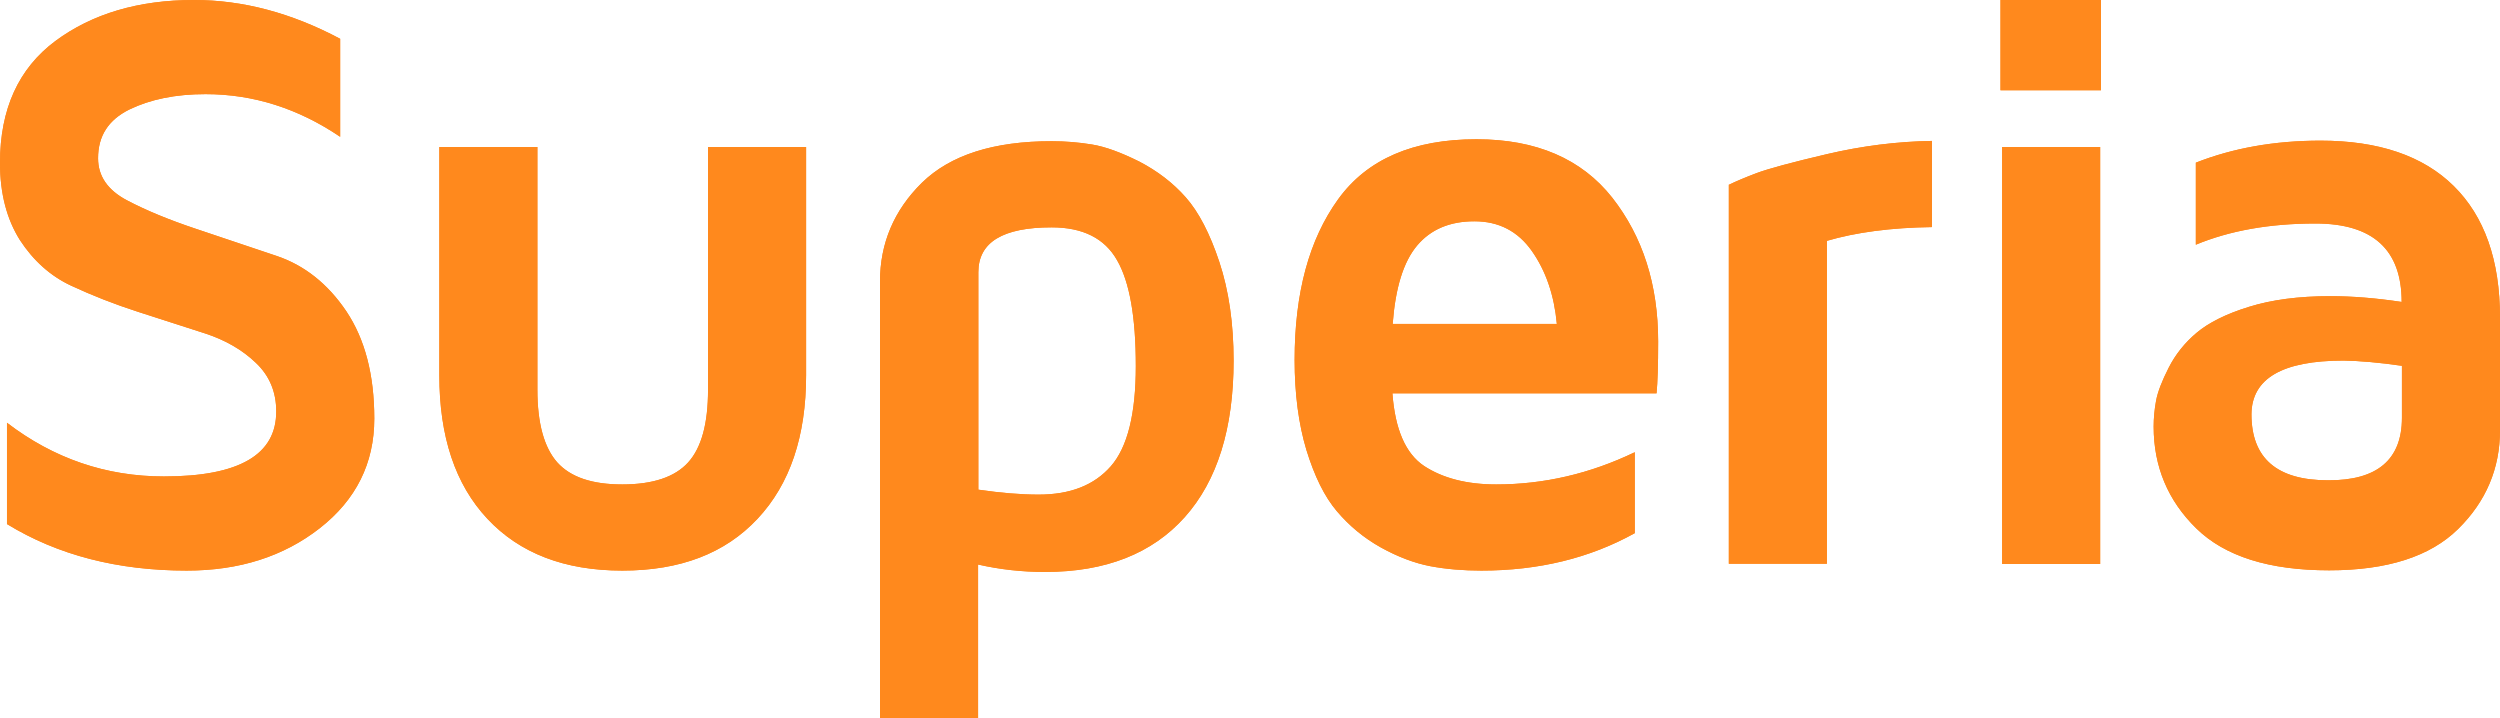 <svg width="174" height="50" viewBox="0 0 174 50" fill="none" xmlns="http://www.w3.org/2000/svg">
<path d="M6.826 11.015C6.826 12.261 7.499 13.238 8.846 13.946C10.192 14.655 11.782 15.306 13.615 15.919C15.447 16.533 17.336 17.165 19.263 17.816C21.189 18.467 22.816 19.751 24.106 21.667C25.397 23.602 26.051 26.073 26.051 29.138C26.051 32.241 24.78 34.789 22.255 36.763C19.73 38.736 16.645 39.713 12.998 39.713C8.191 39.713 4.021 38.64 0.486 36.475V29.425C3.74 31.916 7.387 33.161 11.408 33.161C16.645 33.161 19.244 31.648 19.225 28.621C19.225 27.28 18.758 26.149 17.804 25.249C16.869 24.349 15.672 23.659 14.251 23.199C12.829 22.739 11.277 22.241 9.613 21.705C7.948 21.169 6.396 20.556 4.956 19.885C3.516 19.215 2.319 18.142 1.384 16.705C0.468 15.249 0 13.467 0 11.341C0 7.586 1.29 4.77 3.853 2.854C6.415 0.958 9.631 0 13.503 0C16.906 0 20.291 0.9 23.676 2.701V9.521C20.759 7.548 17.636 6.552 14.307 6.552C12.212 6.552 10.454 6.916 8.995 7.625C7.537 8.352 6.826 9.464 6.826 11.015ZM49.297 10.23H56.105V26.111C56.105 30.364 54.983 33.697 52.72 36.111C50.457 38.525 47.334 39.713 43.313 39.713C39.292 39.713 36.169 38.506 33.925 36.111C31.681 33.717 30.577 30.383 30.577 26.111V10.23H37.403V27.126C37.403 29.464 37.871 31.149 38.787 32.184C39.722 33.218 41.218 33.717 43.313 33.717C45.445 33.717 46.978 33.199 47.895 32.184C48.83 31.149 49.279 29.464 49.279 27.126V10.23H49.297ZM73.198 9.828C74.133 9.828 75.068 9.904 76.003 10.057C76.939 10.211 78.023 10.613 79.295 11.245C80.548 11.897 81.633 12.72 82.53 13.736C83.428 14.751 84.213 16.264 84.868 18.238C85.523 20.211 85.859 22.51 85.859 25.096C85.859 29.828 84.718 33.467 82.456 35.996C80.193 38.525 76.957 39.808 72.731 39.808C71.141 39.808 69.589 39.636 68.074 39.291V50H61.248V19.598C61.248 16.935 62.22 14.636 64.165 12.72C66.148 10.785 69.159 9.828 73.198 9.828ZM72.282 34.425C74.489 34.425 76.153 33.774 77.313 32.452C78.472 31.13 79.052 28.812 79.052 25.479C79.052 22.069 78.622 19.617 77.743 18.103C76.882 16.59 75.368 15.824 73.198 15.824C69.794 15.824 68.093 16.858 68.093 18.946V34.081C69.664 34.31 71.066 34.425 72.282 34.425ZM104.131 33.717C107.46 33.717 110.676 32.969 113.781 31.475V37.107C110.639 38.851 107.086 39.713 103.102 39.713C101.849 39.713 100.671 39.617 99.549 39.406C98.445 39.195 97.286 38.755 96.108 38.103C94.911 37.433 93.901 36.59 93.041 35.575C92.18 34.559 91.488 33.142 90.927 31.322C90.385 29.521 90.105 27.433 90.105 25.058C90.105 20.383 91.114 16.667 93.134 13.87C95.154 11.073 98.371 9.693 102.765 9.693C106.917 9.693 110.078 11.054 112.21 13.755C114.342 16.475 115.408 19.808 115.408 23.774C115.408 25.402 115.37 26.609 115.296 27.375H96.912C97.099 29.885 97.828 31.571 99.119 32.433C100.409 33.276 102.074 33.717 104.131 33.717ZM106.618 17.471C105.646 16.092 104.318 15.402 102.616 15.402C100.914 15.402 99.586 15.958 98.632 17.088C97.679 18.218 97.118 20.038 96.931 22.548H108.357C108.17 20.536 107.59 18.851 106.618 17.471ZM120.345 12.854C120.813 12.624 121.448 12.356 122.253 12.05C123.075 11.743 124.702 11.303 127.152 10.728C129.602 10.153 132.052 9.847 134.465 9.808V15.805C131.622 15.843 129.172 16.169 127.152 16.762V39.234H120.326V12.854H120.345ZM146.228 6.284H139.234V0H146.228V6.284ZM146.172 39.253H139.346V10.23H146.172V39.253ZM161.507 9.789C165.547 9.789 168.651 10.843 170.783 12.95C172.915 15.057 174 18.103 174 22.107V29.942C174 32.605 173.028 34.904 171.083 36.82C169.138 38.736 166.145 39.694 162.106 39.694C157.917 39.694 154.85 38.717 152.867 36.782C150.885 34.847 149.894 32.471 149.894 29.694C149.894 29.1 149.95 28.506 150.062 27.893C150.174 27.28 150.473 26.513 150.941 25.594C151.408 24.674 152.063 23.851 152.886 23.161C153.709 22.471 154.906 21.858 156.514 21.36C158.104 20.862 159.992 20.613 162.181 20.613C163.733 20.613 165.379 20.747 167.155 21.015C167.155 17.375 165.154 15.556 161.152 15.556C157.954 15.556 155.186 16.054 152.83 17.031V11.322C155.411 10.306 158.309 9.789 161.507 9.789ZM167.174 29.081V25.46C165.584 25.23 164.238 25.115 163.116 25.096C158.852 25.096 156.72 26.341 156.701 28.831C156.701 31.897 158.478 33.429 162.031 33.429C165.453 33.448 167.174 31.992 167.174 29.081Z" fill="#FF891D"/>
<path d="M6.826 11.015C6.826 12.261 7.499 13.238 8.846 13.946C10.192 14.655 11.782 15.306 13.615 15.919C15.447 16.533 17.336 17.165 19.263 17.816C21.189 18.467 22.816 19.751 24.106 21.667C25.397 23.602 26.051 26.073 26.051 29.138C26.051 32.241 24.78 34.789 22.255 36.763C19.73 38.736 16.645 39.713 12.998 39.713C8.191 39.713 4.021 38.64 0.486 36.475V29.425C3.74 31.916 7.387 33.161 11.408 33.161C16.645 33.161 19.244 31.648 19.225 28.621C19.225 27.28 18.758 26.149 17.804 25.249C16.869 24.349 15.672 23.659 14.251 23.199C12.829 22.739 11.277 22.241 9.613 21.705C7.948 21.169 6.396 20.556 4.956 19.885C3.516 19.215 2.319 18.142 1.384 16.705C0.468 15.249 0 13.467 0 11.341C0 7.586 1.29 4.77 3.853 2.854C6.415 0.958 9.631 0 13.503 0C16.906 0 20.291 0.9 23.676 2.701V9.521C20.759 7.548 17.636 6.552 14.307 6.552C12.212 6.552 10.454 6.916 8.995 7.625C7.537 8.352 6.826 9.464 6.826 11.015ZM49.297 10.23H56.105V26.111C56.105 30.364 54.983 33.697 52.72 36.111C50.457 38.525 47.334 39.713 43.313 39.713C39.292 39.713 36.169 38.506 33.925 36.111C31.681 33.717 30.577 30.383 30.577 26.111V10.23H37.403V27.126C37.403 29.464 37.871 31.149 38.787 32.184C39.722 33.218 41.218 33.717 43.313 33.717C45.445 33.717 46.978 33.199 47.895 32.184C48.83 31.149 49.279 29.464 49.279 27.126V10.23H49.297ZM73.198 9.828C74.133 9.828 75.068 9.904 76.003 10.057C76.939 10.211 78.023 10.613 79.295 11.245C80.548 11.897 81.633 12.72 82.53 13.736C83.428 14.751 84.213 16.264 84.868 18.238C85.523 20.211 85.859 22.51 85.859 25.096C85.859 29.828 84.718 33.467 82.456 35.996C80.193 38.525 76.957 39.808 72.731 39.808C71.141 39.808 69.589 39.636 68.074 39.291V50H61.248V19.598C61.248 16.935 62.22 14.636 64.165 12.72C66.148 10.785 69.159 9.828 73.198 9.828ZM72.282 34.425C74.489 34.425 76.153 33.774 77.313 32.452C78.472 31.13 79.052 28.812 79.052 25.479C79.052 22.069 78.622 19.617 77.743 18.103C76.882 16.59 75.368 15.824 73.198 15.824C69.794 15.824 68.093 16.858 68.093 18.946V34.081C69.664 34.31 71.066 34.425 72.282 34.425ZM104.131 33.717C107.46 33.717 110.676 32.969 113.781 31.475V37.107C110.639 38.851 107.086 39.713 103.102 39.713C101.849 39.713 100.671 39.617 99.549 39.406C98.445 39.195 97.286 38.755 96.108 38.103C94.911 37.433 93.901 36.59 93.041 35.575C92.18 34.559 91.488 33.142 90.927 31.322C90.385 29.521 90.105 27.433 90.105 25.058C90.105 20.383 91.114 16.667 93.134 13.87C95.154 11.073 98.371 9.693 102.765 9.693C106.917 9.693 110.078 11.054 112.21 13.755C114.342 16.475 115.408 19.808 115.408 23.774C115.408 25.402 115.37 26.609 115.296 27.375H96.912C97.099 29.885 97.828 31.571 99.119 32.433C100.409 33.276 102.074 33.717 104.131 33.717ZM106.618 17.471C105.646 16.092 104.318 15.402 102.616 15.402C100.914 15.402 99.586 15.958 98.632 17.088C97.679 18.218 97.118 20.038 96.931 22.548H108.357C108.17 20.536 107.59 18.851 106.618 17.471ZM120.345 12.854C120.813 12.624 121.448 12.356 122.253 12.05C123.075 11.743 124.702 11.303 127.152 10.728C129.602 10.153 132.052 9.847 134.465 9.808V15.805C131.622 15.843 129.172 16.169 127.152 16.762V39.234H120.326V12.854H120.345ZM146.228 6.284H139.234V0H146.228V6.284ZM146.172 39.253H139.346V10.23H146.172V39.253ZM161.507 9.789C165.547 9.789 168.651 10.843 170.783 12.95C172.915 15.057 174 18.103 174 22.107V29.942C174 32.605 173.028 34.904 171.083 36.82C169.138 38.736 166.145 39.694 162.106 39.694C157.917 39.694 154.85 38.717 152.867 36.782C150.885 34.847 149.894 32.471 149.894 29.694C149.894 29.1 149.95 28.506 150.062 27.893C150.174 27.28 150.473 26.513 150.941 25.594C151.408 24.674 152.063 23.851 152.886 23.161C153.709 22.471 154.906 21.858 156.514 21.36C158.104 20.862 159.992 20.613 162.181 20.613C163.733 20.613 165.379 20.747 167.155 21.015C167.155 17.375 165.154 15.556 161.152 15.556C157.954 15.556 155.186 16.054 152.83 17.031V11.322C155.411 10.306 158.309 9.789 161.507 9.789ZM167.174 29.081V25.46C165.584 25.23 164.238 25.115 163.116 25.096C158.852 25.096 156.72 26.341 156.701 28.831C156.701 31.897 158.478 33.429 162.031 33.429C165.453 33.448 167.174 31.992 167.174 29.081Z" fill="#FF891D"/>
</svg>
